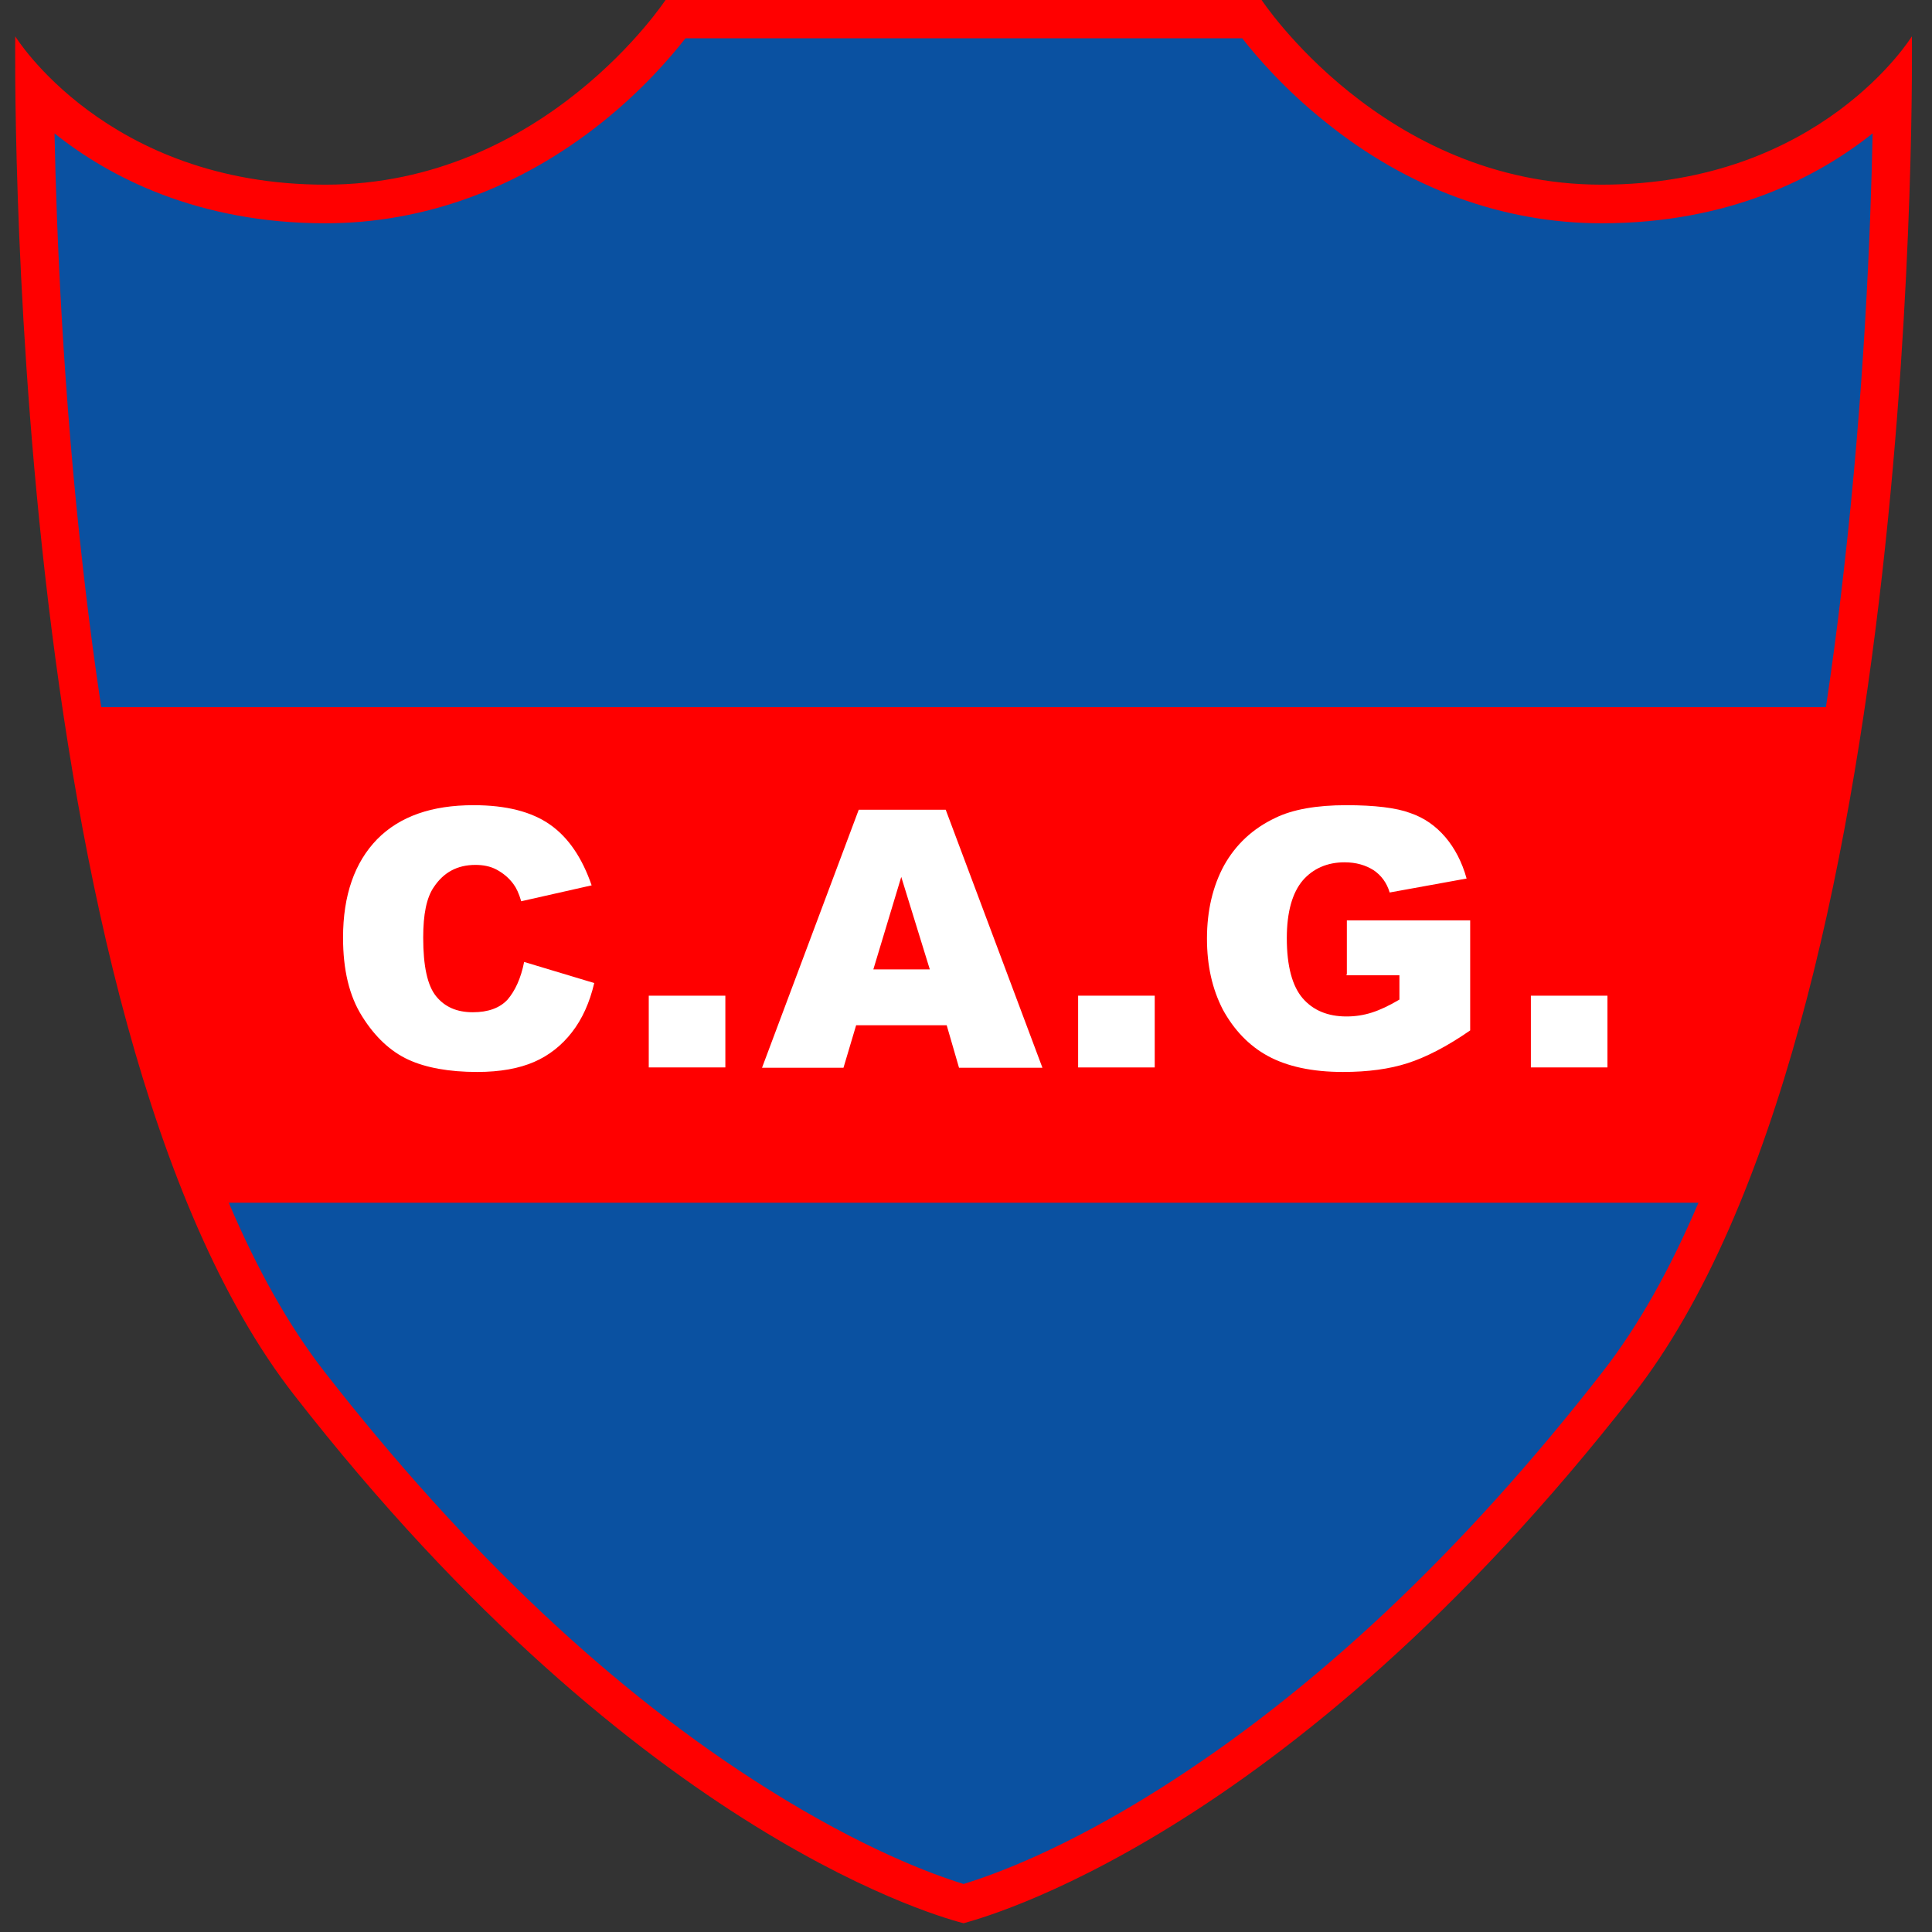 <?xml version="1.0" encoding="utf-8"?>
<!-- Generator: Adobe Illustrator 17.0.0, SVG Export Plug-In . SVG Version: 6.00 Build 0)  -->
<!DOCTYPE svg PUBLIC "-//W3C//DTD SVG 1.1//EN" "http://www.w3.org/Graphics/SVG/1.1/DTD/svg11.dtd">
<svg version="1.1" id="Capa_1" xmlns="http://www.w3.org/2000/svg" xmlns:xlink="http://www.w3.org/1999/xlink" x="0px" y="0px"
	 width="595.3px" height="595.3px" viewBox="-14.2 -14.2 595.3 595.3" style="enable-background:new -14.2 -14.2 595.3 595.3;"
	 xml:space="preserve">
<rect x="-14.2" y="-14.2" width="595.3" height="595.3" fill="#333333" stroke="none"/>
<style type="text/css">
	.st0{fill:#0A51A1;}
	.st1{fill:#FF0000;}
	.st2{fill:#FFFFFF;}
</style>
<g>
	<path class="st0" d="M282.7,572.4c-19.2-5.6-104.7-36-201.6-160.2C55.9,379.8,22.4,310.3,5.7,162.6c-7.3-64.4-8.9-121.9-9.1-149
		C10.8,28,39.3,48.7,86.1,48.7c62.2,0,99.4-45.4,108-57.1h177.2c8.6,11.7,45.8,57.1,108,57.1c46.8,0,75.3-20.7,89.5-35.1
		c-0.2,27.1-1.8,84.7-9.1,149c-9.2,81.5-29.8,191-75.4,249.5C387.4,536.4,301.9,566.8,282.7,572.4z"/>
	<path class="st1" d="M368.4-2.6c4.6,5.9,13.3,16,25.7,25.9c25.3,20.5,54.8,31.3,85.2,31.3c39.3,0,66.6-14.2,83.5-27.7
		c-0.6,30.1-2.6,79.9-8.9,134.9c-9.1,80.8-29.5,189.3-74.3,246.7C436.5,463.9,390.6,507,343.1,537c-29.3,18.5-50.6,26.3-60.4,29.3
		c-9.8-3-31.1-10.9-60.4-29.3c-47.5-29.8-93.3-73.1-136.5-128.5C41,351,20.7,242.8,11.5,162c-6.3-55-8.3-104.9-8.9-135.1
		c16.9,13.5,44.2,27.7,83.5,27.7c30.3,0,59.8-10.8,85.2-31.1c12.4-9.9,21.1-20,25.7-25.9h171.5 M374.4-14.4H191
		c0,0-37.4,57.1-104.9,57.1S-9.5-3-9.5-3s-4.1,303.2,85.9,418.6c107.5,138,202.2,161.7,206.3,162.8c4-1.2,98.8-24.9,206.3-162.8
		C579,300.2,574.9-3,574.9-3s-28.1,45.7-95.6,45.7S374.4-14.4,374.4-14.4L374.4-14.4z M282.7,578.5
		C282.7,578.5,282.6,578.5,282.7,578.5L282.7,578.5C282.8,578.5,282.7,578.5,282.7,578.5L282.7,578.5z"/>
</g>
<polygon class="st1" points="520.4,356.4 46,356.4 22.7,278.7 8.1,203.7 557.5,203.7 542.9,280.3 "/>
<g>
	<path class="st2" d="M147.3,282.2l21.6,6.5c-1.4,6-3.7,11.1-6.9,15.2c-3.1,4-7,7.1-11.6,9.1c-4.6,2-10.4,3.1-17.6,3.1
		c-8.6,0-15.8-1.3-21.2-3.8c-5.4-2.5-10.2-6.9-14.2-13.3c-4-6.3-5.9-14.4-5.9-24.3c0-13.1,3.6-23.2,10.5-30.3
		c7-7.1,16.9-10.5,29.7-10.5c10.1,0,17.9,2,23.6,6c5.7,4,9.9,10.3,12.8,18.7l-21.7,4.9c-0.7-2.4-1.5-4.1-2.4-5.3
		c-1.4-1.9-3.1-3.3-5.1-4.4c-2-1.1-4.3-1.5-6.6-1.5c-5.6,0-9.8,2.3-12.8,6.8c-2.3,3.3-3.3,8.5-3.3,15.6c0,8.8,1.3,14.8,4,18.1
		c2.7,3.3,6.4,4.9,11.3,4.9c4.7,0,8.3-1.3,10.7-3.9C144.5,291.1,146.3,287.3,147.3,282.2z"/>
	<path class="st2" d="M185.7,292.6h23.6v22.1h-23.6V292.6z"/>
	<path class="st2" d="M277.5,301.7h-27.9l-3.9,13.1h-25.1l29.8-79.5h26.8l29.8,79.5h-25.7L277.5,301.7z M272.3,284.5l-8.8-28.5
		l-8.6,28.5H272.3z"/>
	<path class="st2" d="M318,292.6h23.6v22.1H318V292.6z"/>
	<path class="st2" d="M400.8,286v-16.6h38v33.9c-7.2,5-13.7,8.3-19.3,10.1c-5.6,1.8-12.2,2.7-19.9,2.7c-9.5,0-17.2-1.7-23.1-4.9
		c-5.9-3.2-10.5-8.1-13.9-14.3c-3.3-6.4-4.9-13.6-4.9-21.9c0-8.6,1.8-16.2,5.3-22.6c3.6-6.4,8.8-11.3,15.8-14.6
		c5.3-2.6,12.7-3.9,21.8-3.9c8.8,0,15.4,0.8,19.7,2.4c4.4,1.5,7.9,4,10.9,7.5c2.8,3.3,5.1,7.6,6.5,12.7l-23.7,4.3
		c-0.9-3-2.6-5.3-5-6.9c-2.4-1.5-5.3-2.4-8.9-2.4c-5.3,0-9.7,1.9-12.9,5.6c-3.2,3.8-4.9,9.7-4.9,17.8c0,8.6,1.7,14.8,4.9,18.5
		c3.2,3.7,7.7,5.6,13.5,5.6c2.7,0,5.3-0.4,7.8-1.2c2.5-0.8,5.3-2.1,8.5-4v-7.5h-16.3V286z"/>
	<path class="st2" d="M457.5,292.6h23.6v22.1h-23.6V292.6z"/>
</g>
</svg>
